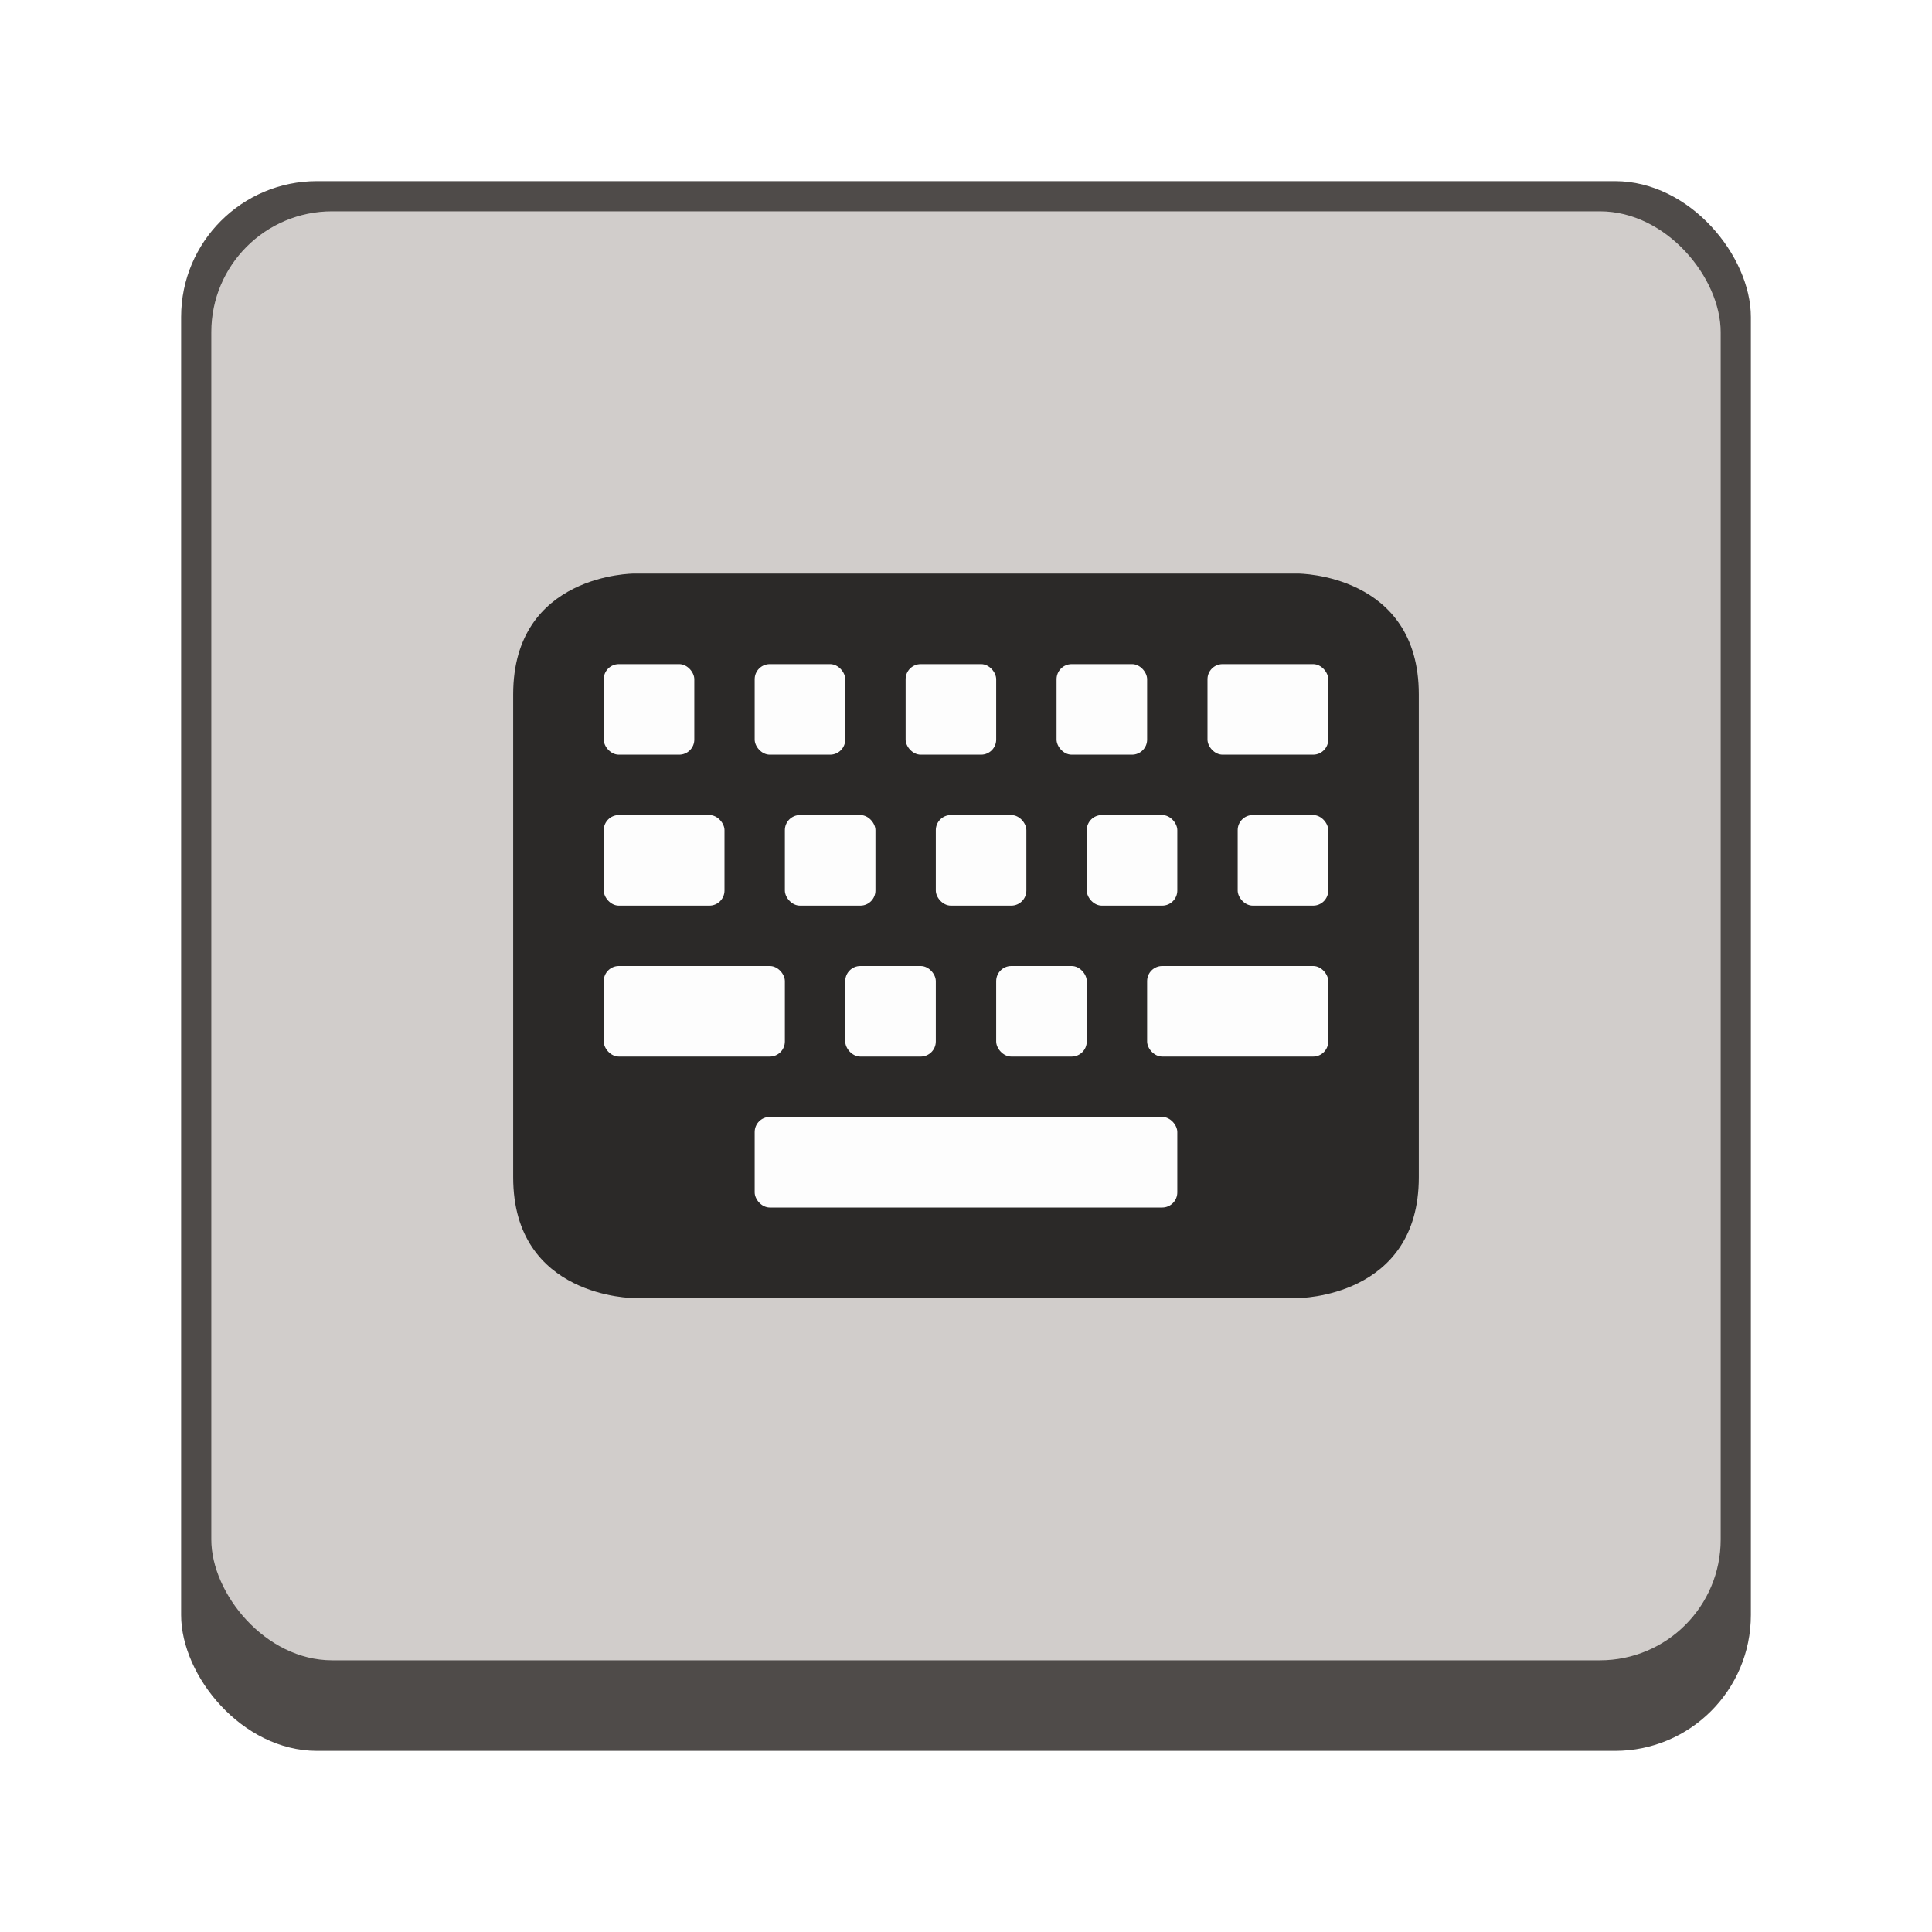 <svg version="1.0" viewBox="0 0 64 64" xmlns="http://www.w3.org/2000/svg"><g transform="translate(-224 -220)"><rect x="103" y="255" width="26" height="26" ry="2.5" fill="#4f4b49"/><rect x="104" y="256" width="24" height="23" ry="2" fill="#d1cdcb"/><rect x="160" y="240" width="40" height="39" ry="3.5" fill="#4f4b49"/><rect x="161" y="241" width="38" height="35" ry="3" fill="#d1cdcb"/><rect x="230" y="226" width="52" height="52" ry="4.5" fill="#4f4b49"/><rect x="231" y="227" width="50" height="48" ry="4" fill="#d1cdcb"/><rect x="324" y="168" width="104" height="104" ry="8.5" fill="#4f4b49"/><rect x="325" y="169" width="102" height="99" ry="8" fill="#d1cdcb"/><rect x="488" y="52" width="208" height="208" ry="16.5" fill="#4f4b49"/><rect x="489" y="53" width="206" height="202" ry="16" fill="#d1cdcb"/><rect x="57" y="261" width="22" height="22" ry="2.5" fill="#4f4b49"/><rect x="58" y="262" width="20" height="20" ry="2" fill="#d1cdcb"/><rect x="17" y="269" width="14" height="14" ry="2.5" fill="#4f4b49"/><rect x="18" y="270" width="12" height="12" ry="2" fill="#d1cdcb"/><path d="M111 261s-2 0-2 2v8c0 2 2 2 2 2h11s2 0 2-2v-8c0-2-2-2-2-2zm.25 2h1.5a.25.25 0 0 1 .25.25v1.5a.25.25 0 0 1-.25.25h-1.5a.25.25 0 0 1-.25-.25v-1.5a.25.25 0 0 1 .25-.25zm3 0h1.5a.25.25 0 0 1 .25.25v1.5a.25.25 0 0 1-.25.25h-1.5a.25.25 0 0 1-.25-.25v-1.5a.25.25 0 0 1 .25-.25zm3 0h1.5a.25.25 0 0 1 .25.25v1.5a.25.25 0 0 1-.25.25h-1.5a.25.25 0 0 1-.25-.25v-1.5a.25.25 0 0 1 .25-.25zm3 0h1.5a.25.25 0 0 1 .25.25v1.5a.25.25 0 0 1-.25.25h-1.5a.25.25 0 0 1-.25-.25v-1.5a.25.25 0 0 1 .25-.25zm-9 3h1.5a.25.25 0 0 1 .25.25v1.5a.25.25 0 0 1-.25.25h-1.5a.25.25 0 0 1-.25-.25v-1.5a.25.25 0 0 1 .25-.25zm3 0h1.5a.25.25 0 0 1 .25.25v1.5a.25.25 0 0 1-.25.25h-1.5a.25.25 0 0 1-.25-.25v-1.5a.25.25 0 0 1 .25-.25zm3 0h1.5a.25.25 0 0 1 .25.25v1.5a.25.25 0 0 1-.25.25h-1.5a.25.25 0 0 1-.25-.25v-1.5a.25.25 0 0 1 .25-.25zm3 0h1.5a.25.25 0 0 1 .25.25v1.5a.25.25 0 0 1-.25.25h-1.5a.25.25 0 0 1-.25-.25v-1.5a.25.25 0 0 1 .25-.25zm-7 3h6.5a.25.25 0 0 1 .25.25v1.5a.25.25 0 0 1-.25.25h-6.5a.25.25 0 0 1-.25-.25v-1.5a.25.25 0 0 1 .25-.25z" fill="#2b2928" filter="url(#filter7554)"/><rect x="62" y="267" width="13" height="10" ry=".5" fill="#fdfdfd"/><path d="M63 266s-2 0-2 2v8c0 2 2 2 2 2h11s2 0 2-2v-8c0-2-2-2-2-2zm.25 2h1.5a.25.25 0 0 1 .25.25v1.5a.25.25 0 0 1-.25.25h-1.5a.25.25 0 0 1-.25-.25v-1.5a.25.25 0 0 1 .25-.25zm3 0h1.5a.25.25 0 0 1 .25.25v1.5a.25.25 0 0 1-.25.25h-1.5a.25.25 0 0 1-.25-.25v-1.5a.25.25 0 0 1 .25-.25zm3 0h1.5a.25.25 0 0 1 .25.25v1.5a.25.25 0 0 1-.25.25h-1.5a.25.25 0 0 1-.25-.25v-1.5a.25.25 0 0 1 .25-.25zm3 0h1.5a.25.25 0 0 1 .25.25v1.5a.25.25 0 0 1-.25.25h-1.5a.25.25 0 0 1-.25-.25v-1.5a.25.25 0 0 1 .25-.25zm-9 3h1.5a.25.25 0 0 1 .25.25v1.5a.25.25 0 0 1-.25.25h-1.5a.25.25 0 0 1-.25-.25v-1.5a.25.25 0 0 1 .25-.25zm3 0h1.5a.25.25 0 0 1 .25.25v1.5a.25.25 0 0 1-.25.25h-1.5a.25.25 0 0 1-.25-.25v-1.5a.25.25 0 0 1 .25-.25zm3 0h1.5a.25.25 0 0 1 .25.25v1.5a.25.25 0 0 1-.25.25h-1.5a.25.25 0 0 1-.25-.25v-1.5a.25.25 0 0 1 .25-.25zm3 0h1.5a.25.25 0 0 1 .25.25v1.5a.25.25 0 0 1-.25.25h-1.5a.25.25 0 0 1-.25-.25v-1.5a.25.25 0 0 1 .25-.25zm-7 3h6.5a.25.25 0 0 1 .25.25v1.5a.25.25 0 0 1-.25.25h-6.5a.25.25 0 0 1-.25-.25v-1.5a.25.25 0 0 1 .25-.25z" fill="#2b2928" filter="url(#filter7554)"/><rect x="19.5" y="272.5" width="9" height="6" ry=".5" fill="#fdfdfd"/><path d="M20 272c-.554 0-1 .446-1 1v5c0 .554.446 1 1 1h8c.554 0 1-.446 1-1v-5c0-.554-.446-1-1-1zm0 1h2v2h-2zm3 0h2v2h-2zm3 0h2v2h-2zm-6 3h8v2h-8z" fill="#2b2928"/><rect x="169" y="249" width="22" height="18" ry="2" fill="#2b2928"/><rect x="171" y="252" width="3" height="3" ry=".5" fill="#fdfdfd"/><rect x="176" y="252" width="3" height="3" ry=".5" fill="#fdfdfd"/><rect x="181" y="252" width="3" height="3" ry=".5" fill="#fdfdfd"/><rect x="186" y="252" width="3" height="3" ry=".5" fill="#fdfdfd"/><rect x="171" y="257" width="3" height="3" ry=".5" fill="#fdfdfd"/><rect x="176" y="257" width="3" height="3" ry=".5" fill="#fdfdfd"/><rect x="181" y="257" width="3" height="3" ry=".5" fill="#fdfdfd"/><rect x="186" y="257" width="3" height="3" ry=".5" fill="#fdfdfd"/><rect x="173" y="262" width="14" height="3" ry=".5" fill="#fdfdfd"/><rect x="110" y="262" width="13" height="10" ry=".5" fill="#fdfdfd"/><path d="M111 261s-2 0-2 2v8c0 2 2 2 2 2h11s2 0 2-2v-8c0-2-2-2-2-2zm.25 2h1.5a.25.25 0 0 1 .25.25v1.5a.25.25 0 0 1-.25.25h-1.5a.25.25 0 0 1-.25-.25v-1.5a.25.25 0 0 1 .25-.25zm3 0h1.5a.25.25 0 0 1 .25.25v1.5a.25.25 0 0 1-.25.25h-1.5a.25.25 0 0 1-.25-.25v-1.5a.25.25 0 0 1 .25-.25zm3 0h1.5a.25.25 0 0 1 .25.25v1.5a.25.25 0 0 1-.25.25h-1.5a.25.25 0 0 1-.25-.25v-1.5a.25.25 0 0 1 .25-.25zm3 0h1.5a.25.25 0 0 1 .25.25v1.5a.25.25 0 0 1-.25.25h-1.5a.25.25 0 0 1-.25-.25v-1.5a.25.25 0 0 1 .25-.25zm-9 3h1.5a.25.25 0 0 1 .25.25v1.5a.25.25 0 0 1-.25.25h-1.5a.25.25 0 0 1-.25-.25v-1.5a.25.25 0 0 1 .25-.25zm3 0h1.5a.25.25 0 0 1 .25.25v1.5a.25.25 0 0 1-.25.25h-1.5a.25.25 0 0 1-.25-.25v-1.5a.25.25 0 0 1 .25-.25zm3 0h1.5a.25.25 0 0 1 .25.25v1.5a.25.25 0 0 1-.25.25h-1.5a.25.25 0 0 1-.25-.25v-1.5a.25.25 0 0 1 .25-.25zm3 0h1.5a.25.25 0 0 1 .25.25v1.5a.25.25 0 0 1-.25.25h-1.5a.25.25 0 0 1-.25-.25v-1.5a.25.25 0 0 1 .25-.25zm-7 3h6.5a.25.25 0 0 1 .25.25v1.5a.25.25 0 0 1-.25.25h-6.5a.25.25 0 0 1-.25-.25v-1.5a.25.25 0 0 1 .25-.25z" fill="#2b2928" filter="url(#filter7554)"/><g transform="matrix(2 0 0 2 23 -283)"><rect x="110" y="262" width="13" height="10" ry=".5" fill="#fdfdfd"/><path d="M111 261s-2 0-2 2v8c0 2 2 2 2 2h11s2 0 2-2v-8c0-2-2-2-2-2z" fill="#2b2928" filter="url(#filter7554)"/><rect x="110.5" y="262.5" width="1.5" height="1.5" ry=".25" fill="#fdfdfd"/><rect x="113" y="262.5" width="1.5" height="1.5" ry=".25" fill="#fdfdfd"/><rect x="115.5" y="262.5" width="1.5" height="1.5" ry=".25" fill="#fdfdfd"/><rect x="118" y="262.5" width="1.5" height="1.5" ry=".25" fill="#fdfdfd"/><rect x="120.5" y="262.5" width="2" height="1.5" ry=".25" fill="#fdfdfd"/><rect x="118.5" y="265" width="1.5" height="1.5" ry=".25" fill="#fdfdfd"/><rect x="116" y="265" width="1.5" height="1.5" ry=".25" fill="#fdfdfd"/><rect x="110.5" y="265" width="2" height="1.5" ry=".25" fill="#fdfdfd"/><rect x="121" y="265" width="1.5" height="1.5" ry=".25" fill="#fdfdfd"/><rect x="113.5" y="265" width="1.5" height="1.5" ry=".25" fill="#fdfdfd"/><rect x="110.5" y="267.5" width="3" height="1.5" ry=".25" fill="#fdfdfd"/><rect x="119.5" y="267.5" width="3" height="1.5" ry=".25" fill="#fdfdfd"/><rect x="117" y="267.5" width="1.5" height="1.5" ry=".25" fill="#fdfdfd"/><rect x="114.5" y="267.5" width="1.5" height="1.5" ry=".25" fill="#fdfdfd"/><rect x="113" y="270" width="7" height="1.5" ry=".25" fill="#fdfdfd"/><g transform="matrix(2 0 0 2 -56.5 -283.25)"><rect x="110" y="262" width="13" height="10" ry=".5" fill="#fdfdfd"/><path d="M111 261s-2 0-2 2v8c0 2 2 2 2 2h11s2 0 2-2v-8c0-2-2-2-2-2z" fill="#2b2928" filter="url(#filter7554)"/><rect x="110.5" y="262.5" width="1.5" height="1.5" ry=".25" fill="#fdfdfd"/><rect x="113" y="262.5" width="1.5" height="1.5" ry=".25" fill="#fdfdfd"/><rect x="115.5" y="262.5" width="1.5" height="1.5" ry=".25" fill="#fdfdfd"/><rect x="118" y="262.5" width="1.5" height="1.5" ry=".25" fill="#fdfdfd"/><rect x="120.5" y="262.5" width="2" height="1.5" ry=".25" fill="#fdfdfd"/><rect x="118.5" y="265" width="1.5" height="1.5" ry=".25" fill="#fdfdfd"/><rect x="116" y="265" width="1.5" height="1.5" ry=".25" fill="#fdfdfd"/><rect x="110.5" y="265" width="2" height="1.5" ry=".25" fill="#fdfdfd"/><rect x="121" y="265" width="1.5" height="1.5" ry=".25" fill="#fdfdfd"/><rect x="113.5" y="265" width="1.5" height="1.5" ry=".25" fill="#fdfdfd"/><rect x="110.5" y="267.5" width="3" height="1.5" ry=".25" fill="#fdfdfd"/><rect x="119.5" y="267.5" width="3" height="1.5" ry=".25" fill="#fdfdfd"/><rect x="117" y="267.5" width="1.5" height="1.5" ry=".25" fill="#fdfdfd"/><rect x="114.5" y="267.5" width="1.5" height="1.5" ry=".25" fill="#fdfdfd"/><rect x="113" y="270" width="7" height="1.5" ry=".25" fill="#fdfdfd"/></g><g transform="matrix(4 0 0 4 -181.5 -849.5)"><rect x="110" y="262" width="13" height="10" ry=".5" fill="#fdfdfd"/><path d="M111 261s-2 0-2 2v8c0 2 2 2 2 2h11s2 0 2-2v-8c0-2-2-2-2-2z" fill="#2b2928" filter="url(#filter7554)"/><rect x="110.5" y="262.5" width="1.5" height="1.5" ry=".25" fill="#fdfdfd"/><rect x="113" y="262.5" width="1.5" height="1.5" ry=".25" fill="#fdfdfd"/><rect x="115.5" y="262.5" width="1.5" height="1.5" ry=".25" fill="#fdfdfd"/><rect x="118" y="262.5" width="1.5" height="1.5" ry=".25" fill="#fdfdfd"/><rect x="120.5" y="262.5" width="2" height="1.5" ry=".25" fill="#fdfdfd"/><rect x="118.5" y="265" width="1.5" height="1.5" ry=".25" fill="#fdfdfd"/><rect x="116" y="265" width="1.5" height="1.5" ry=".25" fill="#fdfdfd"/><rect x="110.5" y="265" width="2" height="1.5" ry=".25" fill="#fdfdfd"/><rect x="121" y="265" width="1.5" height="1.5" ry=".25" fill="#fdfdfd"/><rect x="113.5" y="265" width="1.5" height="1.5" ry=".25" fill="#fdfdfd"/><rect x="110.5" y="267.5" width="3" height="1.5" ry=".25" fill="#fdfdfd"/><rect x="119.5" y="267.5" width="3" height="1.5" ry=".25" fill="#fdfdfd"/><rect x="117" y="267.5" width="1.5" height="1.5" ry=".25" fill="#fdfdfd"/><rect x="114.5" y="267.5" width="1.5" height="1.5" ry=".25" fill="#fdfdfd"/><rect x="113" y="270" width="7" height="1.5" ry=".25" fill="#fdfdfd"/></g></g></g></svg>